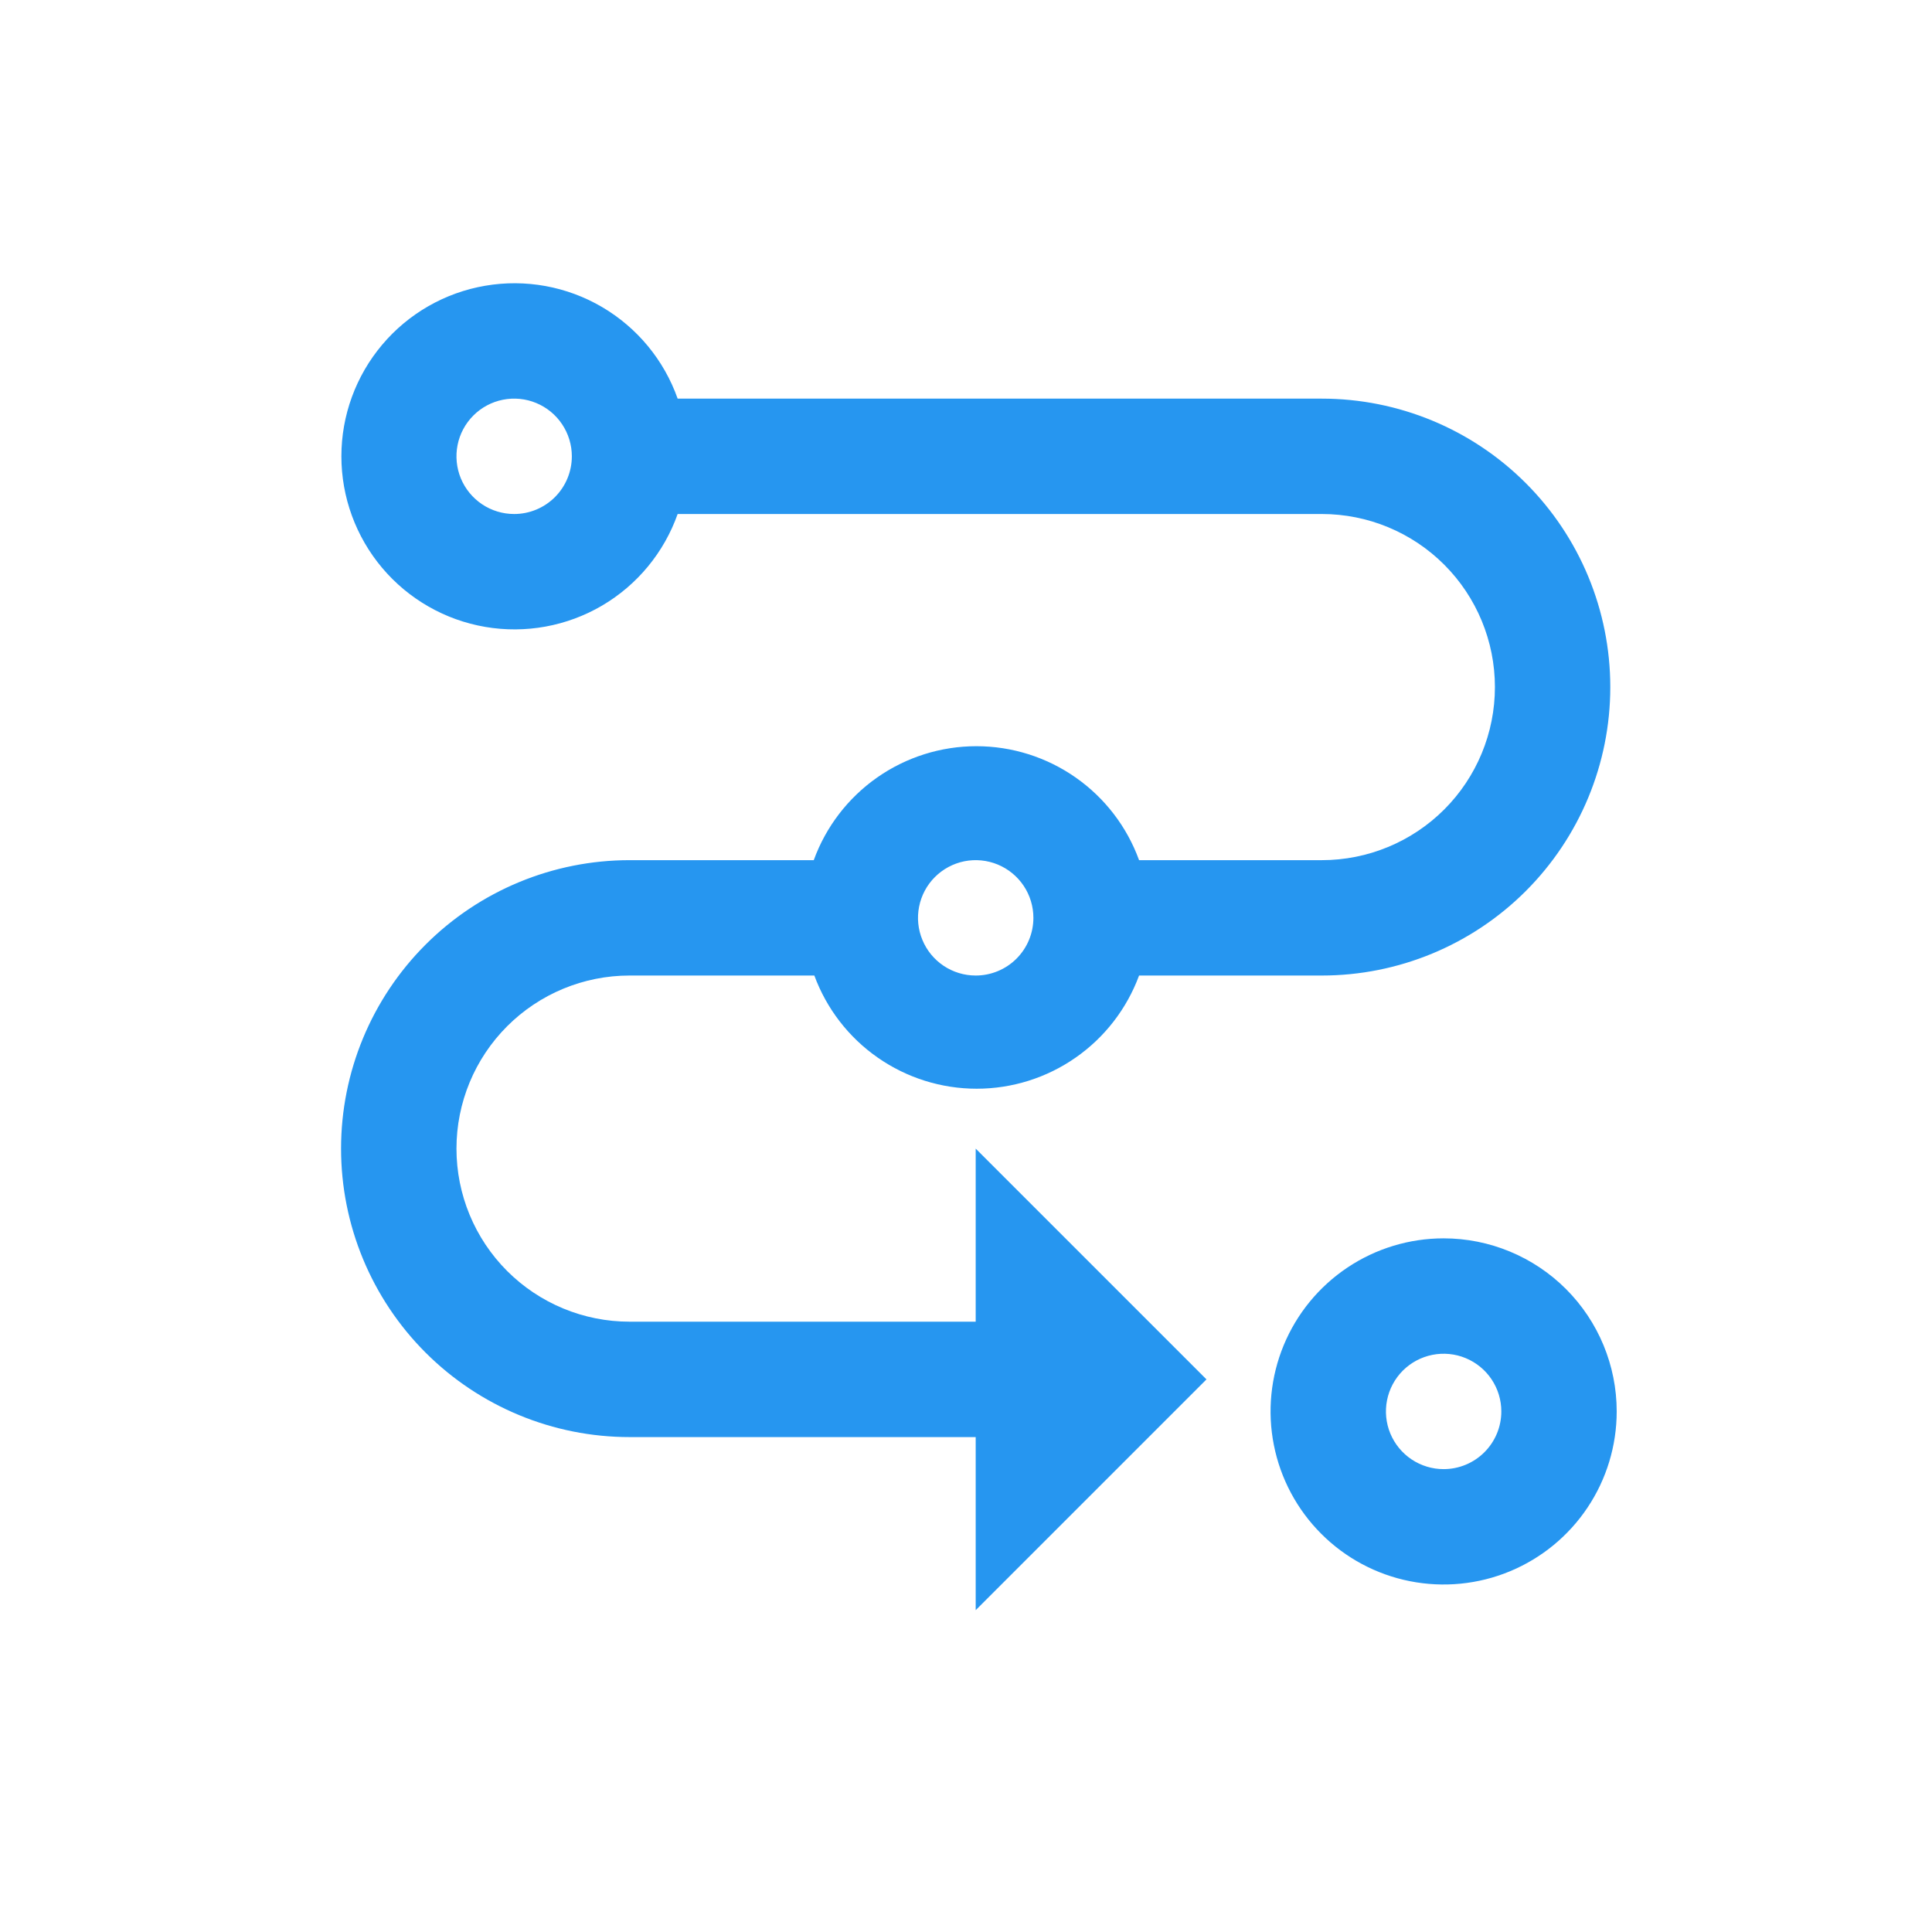 <svg width="60" height="60" viewBox="0 0 60 60" fill="none" xmlns="http://www.w3.org/2000/svg">
<path d="M41.051 12.38H21.045C20.622 11.184 19.791 10.177 18.697 9.535C17.604 8.894 16.318 8.659 15.069 8.874C13.819 9.088 12.685 9.737 11.868 10.707C11.051 11.676 10.602 12.903 10.602 14.171C10.602 15.439 11.051 16.666 11.868 17.636C12.685 18.605 13.819 19.255 15.069 19.469C16.318 19.683 17.604 19.449 18.697 18.808C19.791 18.166 20.622 17.158 21.045 15.963H41.051C42.476 15.963 43.844 16.529 44.852 17.537C45.86 18.545 46.426 19.913 46.426 21.338C46.426 22.764 45.86 24.131 44.852 25.139C43.844 26.147 42.476 26.713 41.051 26.713H35.375C34.998 25.676 34.311 24.78 33.407 24.147C32.503 23.514 31.427 23.174 30.323 23.174C29.22 23.174 28.143 23.514 27.239 24.147C26.336 24.78 25.649 25.676 25.272 26.713H19.551C17.175 26.713 14.896 27.657 13.216 29.337C11.536 31.017 10.592 33.295 10.592 35.671C10.592 38.047 11.536 40.326 13.216 42.006C14.896 43.686 17.175 44.63 19.551 44.63H30.301V50.005L37.468 42.838L30.301 35.671V41.046H19.551C18.125 41.046 16.758 40.48 15.75 39.472C14.742 38.464 14.176 37.097 14.176 35.671C14.176 34.246 14.742 32.879 15.75 31.871C16.758 30.863 18.125 30.296 19.551 30.296H25.29C25.67 31.327 26.357 32.217 27.259 32.845C28.161 33.474 29.233 33.811 30.332 33.811C31.431 33.811 32.504 33.474 33.405 32.845C34.307 32.217 34.994 31.327 35.375 30.296H41.051C43.427 30.296 45.705 29.352 47.385 27.672C49.065 25.992 50.009 23.714 50.009 21.338C50.009 18.962 49.065 16.683 47.385 15.004C45.705 13.323 43.427 12.38 41.051 12.38ZM15.967 15.963C15.613 15.963 15.267 15.858 14.972 15.661C14.678 15.464 14.448 15.184 14.312 14.857C14.177 14.53 14.141 14.169 14.21 13.822C14.279 13.474 14.45 13.155 14.701 12.904C14.951 12.654 15.27 12.483 15.618 12.414C15.966 12.345 16.326 12.38 16.653 12.516C16.981 12.652 17.26 12.881 17.457 13.176C17.654 13.471 17.759 13.817 17.759 14.171C17.759 14.646 17.57 15.102 17.234 15.438C16.898 15.774 16.443 15.963 15.967 15.963ZM30.301 30.296C29.947 30.296 29.6 30.191 29.305 29.994C29.011 29.797 28.781 29.518 28.646 29.19C28.51 28.863 28.474 28.503 28.544 28.155C28.613 27.808 28.783 27.488 29.034 27.238C29.285 26.987 29.604 26.817 29.951 26.747C30.299 26.678 30.659 26.714 30.986 26.849C31.314 26.985 31.594 27.215 31.791 27.509C31.988 27.804 32.093 28.15 32.093 28.505C32.093 28.98 31.904 29.436 31.568 29.772C31.232 30.108 30.776 30.296 30.301 30.296Z" fill="#2696F0"/>
<path d="M44.833 38.458C43.77 38.458 42.731 38.773 41.847 39.364C40.963 39.955 40.274 40.794 39.867 41.776C39.461 42.758 39.354 43.839 39.562 44.882C39.769 45.925 40.281 46.882 41.033 47.634C41.784 48.386 42.742 48.898 43.785 49.105C44.827 49.312 45.908 49.206 46.89 48.799C47.872 48.392 48.712 47.703 49.302 46.819C49.893 45.936 50.208 44.896 50.208 43.833C50.208 42.408 49.642 41.041 48.634 40.033C47.626 39.025 46.259 38.458 44.833 38.458ZM44.833 45.625C44.479 45.625 44.133 45.52 43.838 45.323C43.543 45.126 43.314 44.846 43.178 44.519C43.042 44.192 43.007 43.831 43.076 43.484C43.145 43.136 43.316 42.817 43.566 42.566C43.817 42.316 44.136 42.145 44.484 42.076C44.831 42.007 45.191 42.042 45.519 42.178C45.846 42.314 46.126 42.543 46.323 42.838C46.52 43.133 46.625 43.479 46.625 43.833C46.625 44.309 46.436 44.764 46.1 45.1C45.764 45.436 45.308 45.625 44.833 45.625Z" fill="#2696F0"/>
</svg>
